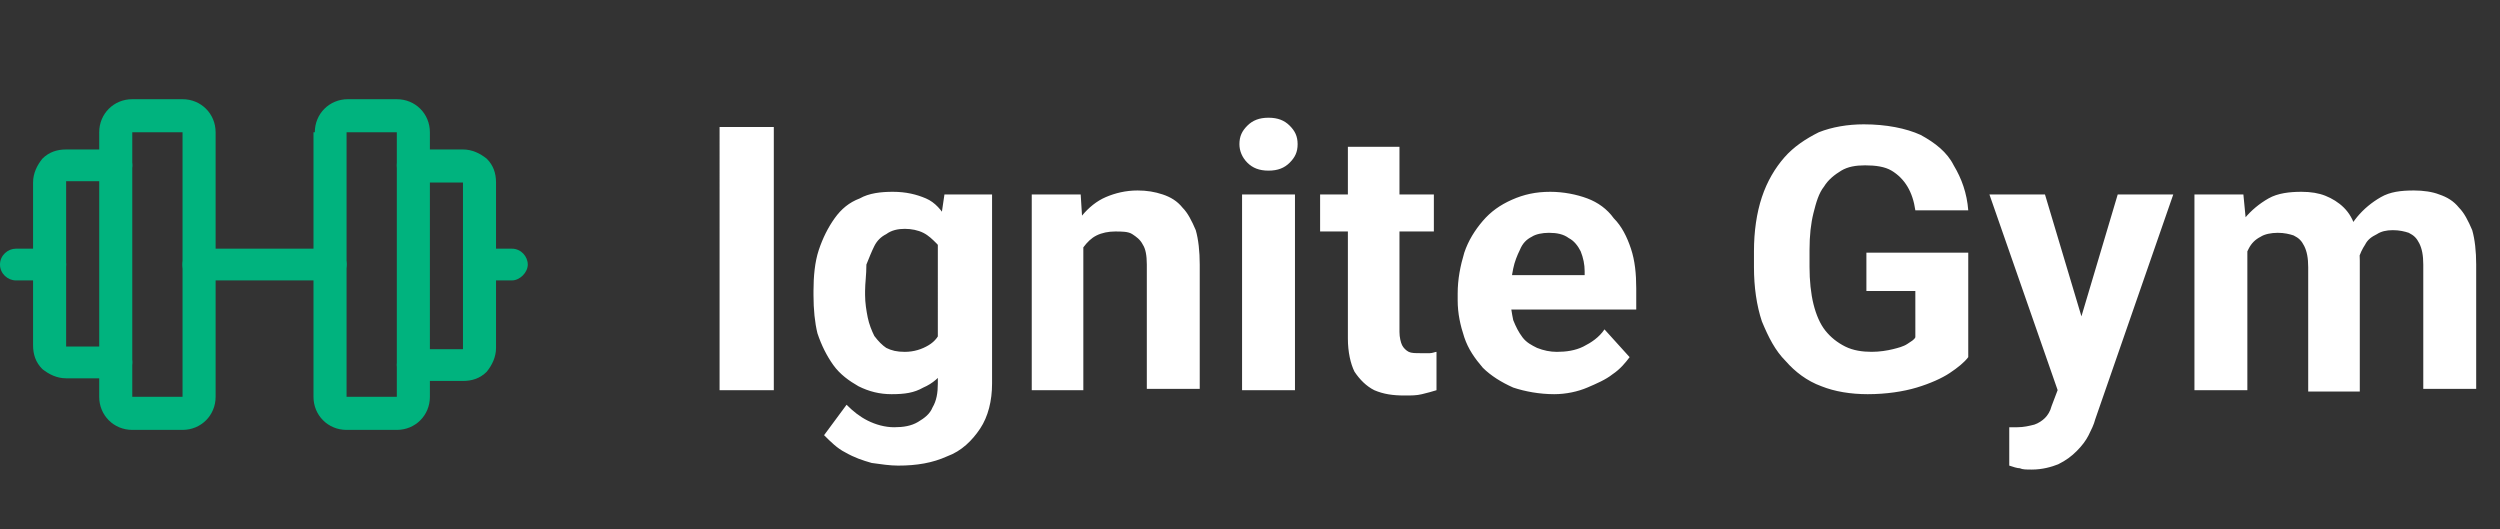 <?xml version="1.0" encoding="utf-8"?>
<!-- Generator: Adobe Illustrator 27.3.1, SVG Export Plug-In . SVG Version: 6.00 Build 0)  -->
<svg version="1.1" id="Camada_1" xmlns="http://www.w3.org/2000/svg" xmlns:xlink="http://www.w3.org/1999/xlink" x="0px" y="0px"
	 viewBox="0 0 189 40" style="enable-background:new 0 0 189 40;" xml:space="preserve">
<rect x="0" y="0" width="189" height="40" fill="#333333" stroke="none"/>
<style type="text/css">
	.st0{fill-rule:evenodd;clip-rule:evenodd;fill:#00B37E;}
	.st1{fill:#FFFFFF;}
</style>
<path class="st0" d="M7.5,10c0-1.4,1.1-2.5,2.5-2.5h3.8c1.4,0,2.5,1.1,2.5,2.5v20c0,1.4-1.1,2.5-2.5,2.5H10c-1.4,0-2.5-1.1-2.5-2.5
	V10z M13.8,10H10v20h3.8V10z"/>
<path class="st0" d="M23.8,10c0-1.4,1.1-2.5,2.5-2.5H30c1.4,0,2.5,1.1,2.5,2.5v20c0,1.4-1.1,2.5-2.5,2.5h-3.8
	c-1.4,0-2.5-1.1-2.5-2.5V10z M30,10h-3.8v20H30V10z"/>
<path class="st0" d="M30,12.5c0-0.7,0.6-1.2,1.2-1.2H35c0.7,0,1.3,0.3,1.8,0.7c0.5,0.5,0.7,1.1,0.7,1.8v12.5c0,0.7-0.3,1.3-0.7,1.8
	c-0.5,0.5-1.1,0.7-1.8,0.7h-3.8c-0.7,0-1.2-0.6-1.2-1.2s0.6-1.2,1.2-1.2H35V13.8h-3.8C30.6,13.8,30,13.2,30,12.5z"/>
<path class="st0" d="M3.2,12c0.5-0.5,1.1-0.7,1.8-0.7h3.8c0.7,0,1.2,0.6,1.2,1.2s-0.6,1.2-1.2,1.2H5v12.5h3.8c0.7,0,1.2,0.6,1.2,1.2
	s-0.6,1.2-1.2,1.2H5c-0.7,0-1.3-0.3-1.8-0.7c-0.5-0.5-0.7-1.1-0.7-1.8V13.8C2.5,13.1,2.8,12.5,3.2,12z"/>
<path class="st0" d="M13.8,20c0-0.7,0.6-1.2,1.2-1.2h10c0.7,0,1.2,0.6,1.2,1.2s-0.6,1.2-1.2,1.2H15C14.3,21.2,13.8,20.7,13.8,20z"/>
<path class="st0" d="M35,20c0-0.7,0.6-1.2,1.2-1.2h2.5c0.7,0,1.2,0.6,1.2,1.2s-0.6,1.2-1.2,1.2h-2.5C35.6,21.2,35,20.7,35,20z"/>
<path class="st0" d="M0,20c0-0.7,0.6-1.2,1.2-1.2h2.5C4.4,18.8,5,19.3,5,20s-0.6,1.2-1.2,1.2H1.2C0.6,21.2,0,20.7,0,20z"/>
<path class="st1" d="M58.5,9.6v19.9h-4.1V9.6H58.5z M71.4,14.7H75V29c0,1.3-0.3,2.5-0.9,3.4c-0.6,0.9-1.4,1.7-2.5,2.1
	c-1.1,0.5-2.3,0.7-3.7,0.7c-0.6,0-1.3-0.1-2-0.2c-0.7-0.2-1.3-0.4-2-0.8c-0.6-0.3-1.1-0.8-1.6-1.3l1.7-2.3c0.5,0.5,1,0.9,1.6,1.2
	c0.6,0.3,1.3,0.5,2,0.5c0.7,0,1.3-0.1,1.8-0.4c0.5-0.3,0.9-0.6,1.1-1.1c0.3-0.5,0.4-1.1,0.4-1.8V18.1L71.4,14.7z M61.5,22.3V22
	c0-1.1,0.1-2.2,0.4-3.1c0.3-0.9,0.7-1.7,1.2-2.4c0.5-0.7,1.1-1.2,1.9-1.5c0.7-0.4,1.6-0.5,2.5-0.5c1,0,1.8,0.2,2.5,0.5
	s1.2,0.9,1.6,1.6c0.4,0.7,0.8,1.5,1,2.4c0.2,0.9,0.4,1.9,0.6,3v0.6c-0.1,1-0.3,2-0.6,2.9c-0.3,0.9-0.6,1.7-1.1,2.3
	c-0.4,0.7-1,1.2-1.7,1.5c-0.7,0.4-1.4,0.5-2.4,0.5c-0.9,0-1.7-0.2-2.5-0.6c-0.7-0.4-1.4-0.9-1.9-1.6s-0.9-1.5-1.2-2.4
	C61.6,24.4,61.5,23.4,61.5,22.3z M65.4,22v0.3c0,0.6,0.1,1.2,0.2,1.7c0.1,0.5,0.3,1,0.5,1.4c0.3,0.4,0.6,0.7,0.9,0.9
	c0.4,0.2,0.8,0.3,1.4,0.3c0.7,0,1.3-0.2,1.8-0.5c0.5-0.3,0.8-0.7,1-1.3c0.2-0.5,0.4-1.2,0.4-1.9v-1.8c0-0.6-0.1-1.1-0.2-1.5
	c-0.1-0.5-0.3-0.9-0.6-1.2s-0.6-0.6-1-0.8c-0.4-0.2-0.9-0.3-1.4-0.3c-0.5,0-1,0.1-1.4,0.4c-0.4,0.2-0.7,0.5-0.9,0.9
	c-0.2,0.4-0.4,0.9-0.6,1.4C65.5,20.8,65.4,21.4,65.4,22z M81.9,17.9v11.6H78V14.7h3.7L81.9,17.9z M81.3,21.6h-1.1
	c0-1.1,0.1-2.1,0.4-3c0.3-0.9,0.7-1.6,1.2-2.3c0.5-0.6,1.1-1.1,1.8-1.4c0.7-0.3,1.5-0.5,2.4-0.5c0.7,0,1.3,0.1,1.9,0.3
	c0.6,0.2,1.1,0.5,1.5,1c0.4,0.4,0.7,1,1,1.7c0.2,0.7,0.3,1.6,0.3,2.6v9.4h-4v-9.4c0-0.7-0.1-1.2-0.3-1.5c-0.2-0.4-0.5-0.6-0.8-0.8
	c-0.3-0.2-0.8-0.2-1.3-0.2c-0.5,0-1,0.1-1.4,0.3c-0.4,0.2-0.7,0.5-1,0.9c-0.2,0.4-0.4,0.8-0.6,1.3C81.4,20.5,81.3,21,81.3,21.6z
	 M97.9,14.7v14.8h-4V14.7H97.9z M93.7,10.9c0-0.6,0.2-1,0.6-1.4c0.4-0.4,0.9-0.6,1.6-0.6c0.7,0,1.2,0.2,1.6,0.6
	c0.4,0.4,0.6,0.8,0.6,1.4c0,0.6-0.2,1-0.6,1.4c-0.4,0.4-0.9,0.6-1.6,0.6c-0.7,0-1.2-0.2-1.6-0.6C93.9,11.9,93.7,11.4,93.7,10.9z
	 M108.4,14.7v2.8h-8.6v-2.8H108.4z M101.9,11.1h3.9v14c0,0.4,0.1,0.8,0.2,1c0.1,0.2,0.3,0.4,0.5,0.5c0.2,0.1,0.5,0.1,0.9,0.1
	c0.2,0,0.5,0,0.7,0c0.2,0,0.4-0.1,0.5-0.1l0,2.9c-0.3,0.1-0.7,0.2-1.1,0.3s-0.8,0.1-1.3,0.1c-0.9,0-1.6-0.1-2.3-0.4
	c-0.6-0.3-1.1-0.8-1.5-1.4c-0.3-0.6-0.5-1.5-0.5-2.5V11.1z M117.5,29.8c-1.1,0-2.2-0.2-3.1-0.5c-0.9-0.4-1.7-0.9-2.3-1.5
	c-0.6-0.7-1.1-1.4-1.4-2.3c-0.3-0.9-0.5-1.8-0.5-2.8v-0.5c0-1.1,0.2-2.1,0.5-3.1c0.3-0.9,0.8-1.7,1.4-2.4c0.6-0.7,1.3-1.2,2.2-1.6
	c0.9-0.4,1.8-0.6,2.9-0.6c1,0,2,0.2,2.8,0.5c0.8,0.3,1.5,0.8,2,1.5c0.6,0.6,1,1.4,1.3,2.3c0.3,0.9,0.4,1.9,0.4,3v1.6h-11.8v-2.6h7.9
	v-0.3c0-0.5-0.1-1-0.3-1.5c-0.2-0.4-0.5-0.8-0.9-1c-0.4-0.3-0.9-0.4-1.5-0.4c-0.5,0-1,0.1-1.3,0.3c-0.4,0.2-0.7,0.5-0.9,1
	c-0.2,0.4-0.4,0.9-0.5,1.4c-0.1,0.5-0.2,1.1-0.2,1.8v0.5c0,0.6,0.1,1.1,0.2,1.6c0.2,0.5,0.4,0.9,0.7,1.3c0.3,0.4,0.7,0.6,1.1,0.8
	c0.5,0.2,1,0.3,1.5,0.3c0.7,0,1.4-0.1,2-0.4c0.6-0.3,1.2-0.7,1.6-1.3l1.9,2.1c-0.3,0.4-0.7,0.9-1.3,1.3c-0.5,0.4-1.2,0.7-1.9,1
	C119.3,29.6,118.4,29.8,117.5,29.8z M148.8,19.1V27c-0.3,0.4-0.8,0.8-1.4,1.2c-0.6,0.4-1.5,0.8-2.5,1.1s-2.3,0.5-3.7,0.5
	c-1.3,0-2.5-0.2-3.5-0.6c-1.1-0.4-2-1.1-2.7-1.9c-0.8-0.8-1.3-1.8-1.8-3c-0.4-1.2-0.6-2.6-0.6-4.1v-1.2c0-1.5,0.2-2.9,0.6-4.1
	c0.4-1.2,1-2.2,1.7-3c0.7-0.8,1.6-1.4,2.6-1.9c1-0.4,2.2-0.6,3.4-0.6c1.7,0,3.2,0.3,4.3,0.8c1.1,0.6,2,1.3,2.5,2.3
	c0.6,1,1,2.1,1.1,3.4h-4c-0.1-0.7-0.3-1.3-0.6-1.8s-0.7-0.9-1.2-1.2c-0.5-0.3-1.2-0.4-2-0.4c-0.7,0-1.3,0.1-1.8,0.4
	c-0.5,0.3-1,0.7-1.3,1.2c-0.4,0.5-0.6,1.2-0.8,2c-0.2,0.8-0.3,1.7-0.3,2.8v1.3c0,1,0.1,2,0.3,2.8c0.2,0.8,0.5,1.5,0.9,2
	c0.4,0.5,0.9,0.9,1.5,1.2c0.6,0.3,1.3,0.4,2,0.4c0.6,0,1.2-0.1,1.6-0.2c0.4-0.1,0.8-0.2,1.1-0.4c0.3-0.2,0.5-0.3,0.6-0.5V22h-3.7
	v-2.9H148.8z M156.2,27.8l3.9-13.1h4.2l-5.9,17c-0.1,0.4-0.3,0.8-0.5,1.2c-0.2,0.4-0.5,0.8-0.9,1.2c-0.4,0.4-0.8,0.7-1.4,1
	c-0.5,0.2-1.2,0.4-2,0.4c-0.4,0-0.7,0-0.9-0.1c-0.2,0-0.5-0.1-0.8-0.2v-2.9c0.1,0,0.2,0,0.3,0c0.1,0,0.2,0,0.3,0
	c0.5,0,0.9-0.1,1.3-0.2c0.3-0.1,0.6-0.3,0.8-0.5c0.2-0.2,0.4-0.5,0.5-0.9L156.2,27.8z M154.6,14.7l3.2,10.7l0.6,4.2l-2.7,0.3
	l-5.3-15.2H154.6z M169.9,17.8v11.7h-4V14.7h3.7L169.9,17.8z M169.3,21.6h-1.1c0-1,0.1-2,0.4-2.8c0.3-0.9,0.6-1.6,1.1-2.3
	c0.5-0.6,1.1-1.1,1.8-1.5c0.7-0.4,1.6-0.5,2.5-0.5c0.7,0,1.3,0.1,1.8,0.3c0.5,0.2,1,0.5,1.4,0.9c0.4,0.4,0.7,0.9,0.9,1.6
	c0.2,0.7,0.3,1.4,0.3,2.4v9.9h-3.9v-9.4c0-0.7-0.1-1.2-0.3-1.6c-0.2-0.4-0.4-0.6-0.8-0.8c-0.3-0.1-0.7-0.2-1.2-0.2
	c-0.5,0-1,0.1-1.3,0.3c-0.4,0.2-0.7,0.5-0.9,0.9c-0.2,0.4-0.4,0.8-0.5,1.3C169.4,20.5,169.3,21,169.3,21.6z M178.1,21.1l-1.4,0.2
	c0-1,0.1-1.9,0.4-2.7c0.2-0.8,0.6-1.6,1.1-2.2c0.5-0.6,1.1-1.1,1.8-1.5c0.7-0.4,1.5-0.5,2.5-0.5c0.7,0,1.4,0.1,1.9,0.3
	c0.6,0.2,1.1,0.5,1.5,1c0.4,0.4,0.7,1,1,1.7c0.2,0.7,0.3,1.6,0.3,2.6v9.4h-4v-9.4c0-0.7-0.1-1.2-0.3-1.6c-0.2-0.4-0.4-0.6-0.8-0.8
	c-0.3-0.1-0.7-0.2-1.2-0.2c-0.5,0-0.9,0.1-1.2,0.3c-0.4,0.2-0.7,0.4-0.9,0.8c-0.2,0.3-0.4,0.7-0.5,1.1
	C178.2,20.2,178.1,20.6,178.1,21.1z"/>
</svg>
